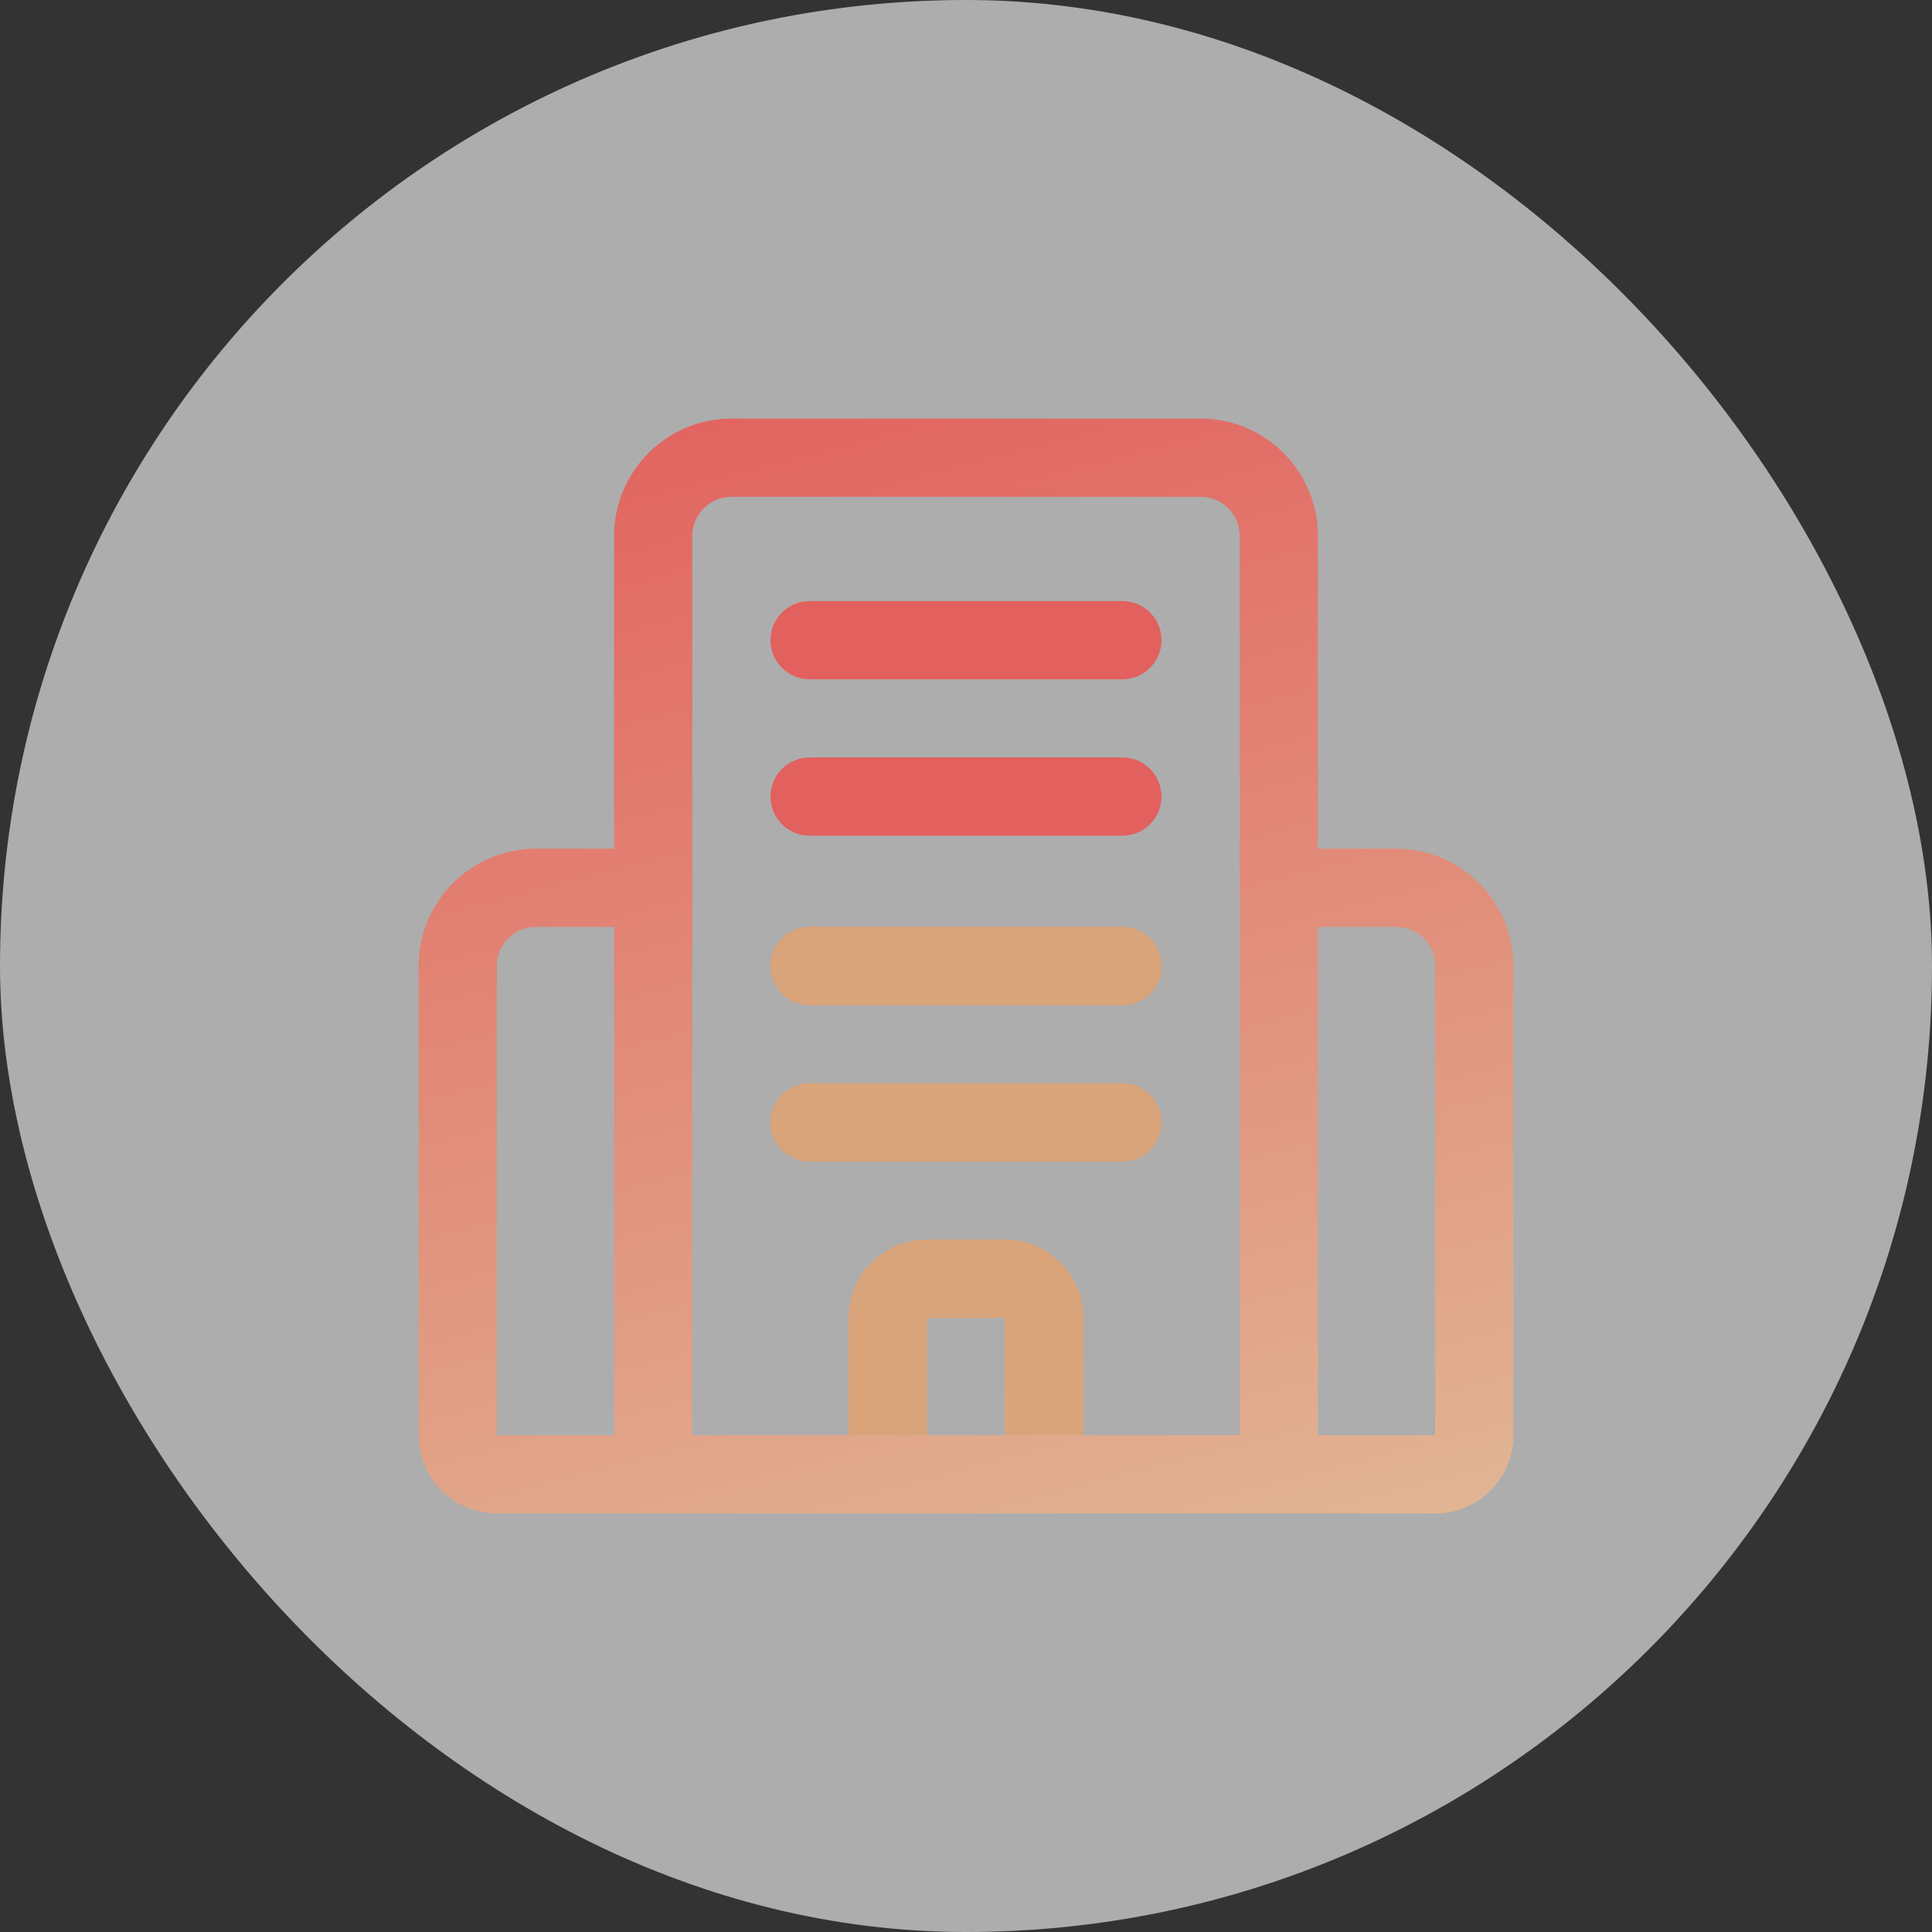 <svg width="100" height="100" viewBox="0 0 100 100" fill="none" xmlns="http://www.w3.org/2000/svg">
<rect x="0" y="0" width="100" height="100" fill="#333333" stroke="none"/>
<rect width="100" height="100" rx="50" fill="white" fill-opacity="0.6"/>
<path d="M72.262 43.929H68.215V27.738C68.215 24.391 65.491 21.667 62.143 21.667H37.858C34.51 21.667 31.786 24.391 31.786 27.738V43.929H27.738C24.391 43.929 21.667 46.653 21.667 50V74.286C21.667 76.518 23.482 78.333 25.715 78.333H74.286C76.518 78.333 78.334 76.518 78.334 74.286V50C78.334 46.653 75.61 43.929 72.262 43.929ZM25.715 50C25.715 48.885 26.621 47.976 27.738 47.976H31.786V74.286H25.715V50ZM35.834 45.953V27.738C35.834 26.623 36.74 25.714 37.858 25.714H62.143C63.26 25.714 64.167 26.623 64.167 27.738V74.286H56.072V68.214C56.072 65.982 54.256 64.167 52.024 64.167H47.977C45.744 64.167 43.929 65.982 43.929 68.214V74.286H35.834V45.953ZM47.977 74.286V68.214H52.024V74.286H47.977ZM68.215 74.286V47.976H72.262C73.379 47.976 74.286 48.885 74.286 50V74.286H68.215ZM39.881 50C39.881 49.463 40.094 48.949 40.474 48.569C40.854 48.19 41.368 47.976 41.905 47.976H58.096C58.632 47.976 59.147 48.19 59.527 48.569C59.906 48.949 60.119 49.463 60.119 50C60.119 50.537 59.906 51.052 59.527 51.431C59.147 51.811 58.632 52.024 58.096 52.024H41.905C41.368 52.024 40.854 51.811 40.474 51.431C40.094 51.052 39.881 50.537 39.881 50ZM41.905 60.119C41.368 60.119 40.854 59.906 40.474 59.526C40.094 59.147 39.881 58.632 39.881 58.095C39.881 57.559 40.094 57.044 40.474 56.664C40.854 56.285 41.368 56.072 41.905 56.072H58.096C58.632 56.072 59.147 56.285 59.527 56.664C59.906 57.044 60.119 57.559 60.119 58.095C60.119 58.632 59.906 59.147 59.527 59.526C59.147 59.906 58.632 60.119 58.096 60.119H41.905Z" fill="url(#paint0_linear_2595_6482)"/>
<path d="M39.881 50C39.881 49.463 40.094 48.949 40.474 48.569C40.853 48.19 41.368 47.976 41.905 47.976H58.095C58.632 47.976 59.147 48.19 59.526 48.569C59.906 48.949 60.119 49.463 60.119 50C60.119 50.537 59.906 51.052 59.526 51.431C59.147 51.811 58.632 52.024 58.095 52.024H41.905C41.368 52.024 40.853 51.811 40.474 51.431C40.094 51.052 39.881 50.537 39.881 50ZM41.905 60.119C41.368 60.119 40.853 59.906 40.474 59.526C40.094 59.147 39.881 58.632 39.881 58.095C39.881 57.559 40.094 57.044 40.474 56.664C40.853 56.285 41.368 56.072 41.905 56.072H58.095C58.632 56.072 59.147 56.285 59.526 56.664C59.906 57.044 60.119 57.559 60.119 58.095C60.119 58.632 59.906 59.147 59.526 59.526C59.147 59.906 58.632 60.119 58.095 60.119H41.905Z" fill="#D9A479"/>
<path d="M39.881 33.135C39.881 32.598 40.094 32.083 40.474 31.704C40.853 31.324 41.368 31.111 41.905 31.111H58.095C58.632 31.111 59.147 31.324 59.526 31.704C59.906 32.083 60.119 32.598 60.119 33.135C60.119 33.672 59.906 34.186 59.526 34.566C59.147 34.946 58.632 35.159 58.095 35.159H41.905C41.368 35.159 40.853 34.946 40.474 34.566C40.094 34.186 39.881 33.672 39.881 33.135ZM41.905 43.254C41.368 43.254 40.853 43.041 40.474 42.661C40.094 42.282 39.881 41.767 39.881 41.23C39.881 40.693 40.094 40.179 40.474 39.799C40.853 39.419 41.368 39.206 41.905 39.206H58.095C58.632 39.206 59.147 39.419 59.526 39.799C59.906 40.179 60.119 40.693 60.119 41.23C60.119 41.767 59.906 42.282 59.526 42.661C59.147 43.041 58.632 43.254 58.095 43.254H41.905Z" fill="#E2605E"/>
<path d="M56.072 68.214V74.286H52.024V68.214H47.976V74.286H43.929V68.214C43.929 65.982 45.744 64.167 47.976 64.167H52.024C54.256 64.167 56.072 65.982 56.072 68.214Z" fill="#D9A479"/>
<defs>
<linearGradient id="paint0_linear_2595_6482" x1="21.667" y1="21.667" x2="38.99" y2="88.527" gradientUnits="userSpaceOnUse">
<stop stop-color="#E2605E"/>
<stop offset="1" stop-color="#E1B694"/>
</linearGradient>
</defs>
</svg>
